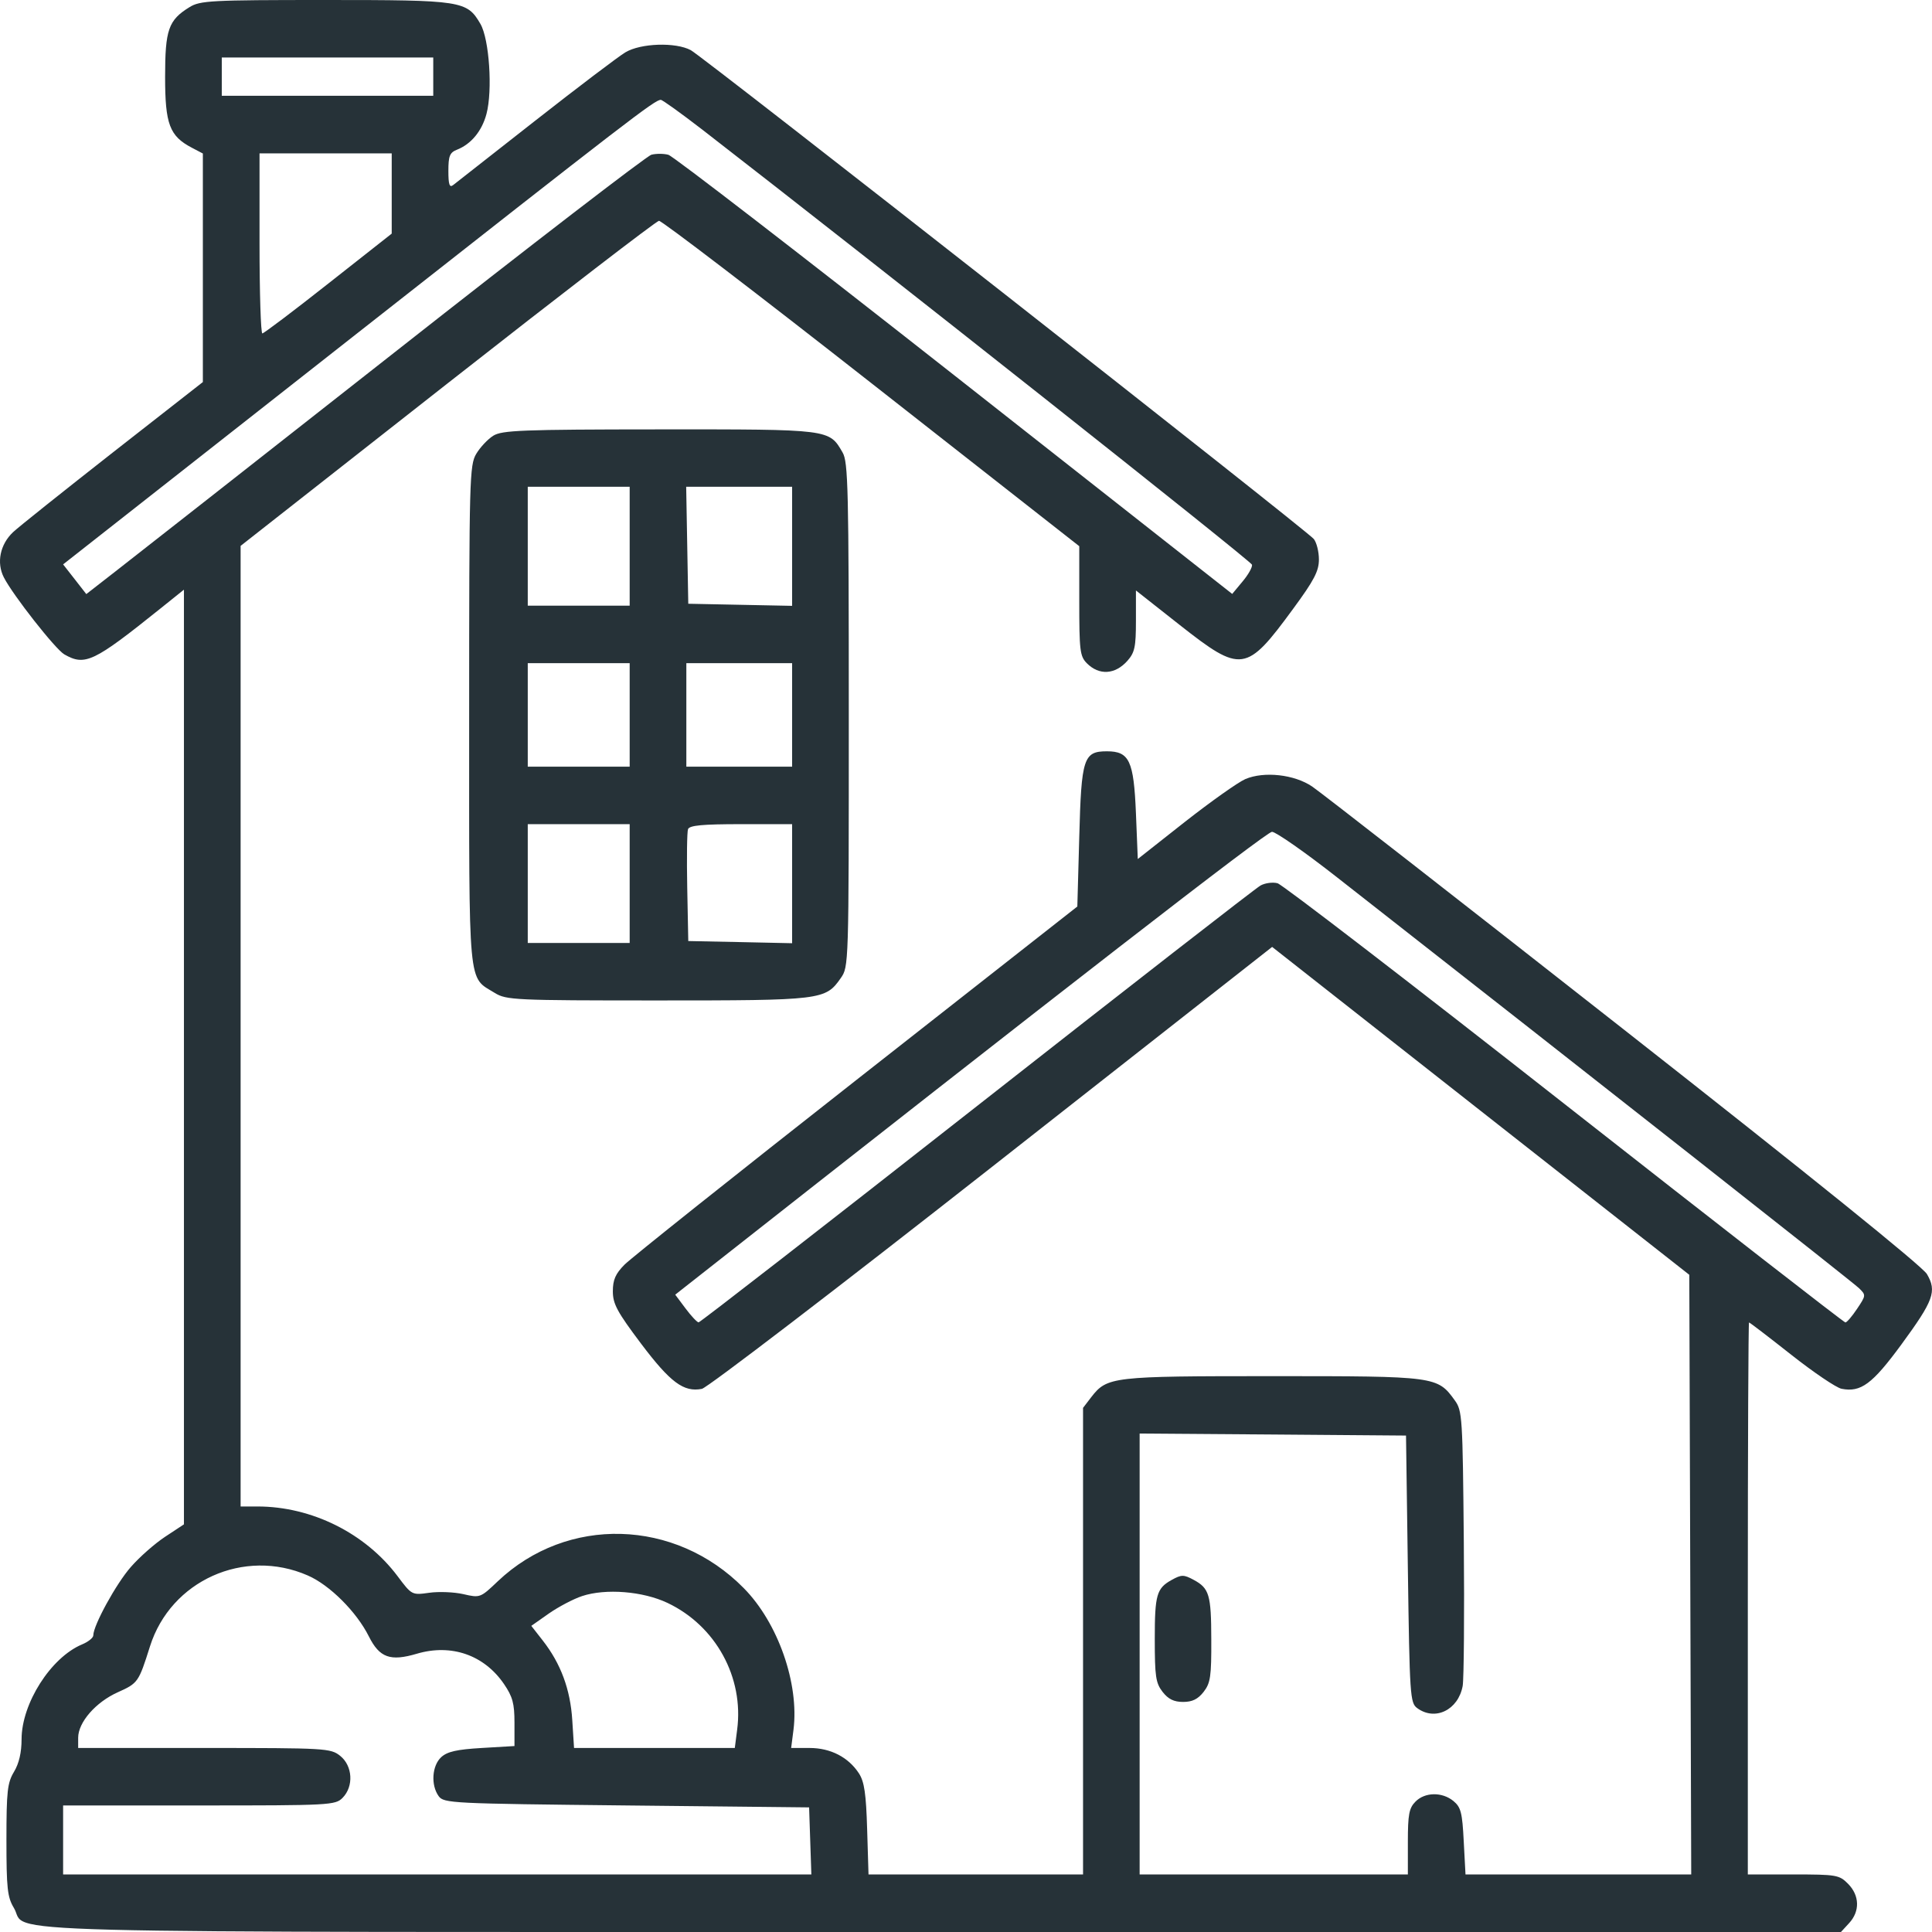 <svg width="24" height="24" viewBox="0 0 24 24" fill="none" xmlns="http://www.w3.org/2000/svg">
<path fill-rule="evenodd" clip-rule="evenodd" d="M2.354 0.089C2.092 0.25 2.051 0.369 2.051 0.955C2.051 1.543 2.106 1.69 2.383 1.835L2.52 1.907V3.326V4.746L1.405 5.618C0.793 6.098 0.233 6.544 0.163 6.61C0.001 6.762 -0.046 6.99 0.048 7.173C0.161 7.394 0.689 8.066 0.799 8.129C1.057 8.276 1.163 8.225 1.992 7.56L2.285 7.325V13.13V18.936L2.053 19.089C1.925 19.173 1.733 19.342 1.625 19.466C1.443 19.673 1.159 20.191 1.159 20.315C1.159 20.345 1.096 20.396 1.018 20.428C0.631 20.591 0.269 21.16 0.268 21.605C0.268 21.77 0.236 21.907 0.174 22.01C0.092 22.147 0.08 22.25 0.08 22.857C0.08 23.458 0.092 23.567 0.172 23.7C0.368 24.025 -0.628 24 11.707 24H22.869L22.971 23.889C23.106 23.743 23.101 23.547 22.958 23.402C22.848 23.291 22.815 23.285 22.277 23.285H21.712V19.857C21.712 17.971 21.719 16.428 21.727 16.428C21.736 16.428 21.971 16.608 22.251 16.829C22.53 17.049 22.812 17.24 22.877 17.252C23.116 17.299 23.259 17.193 23.618 16.704C24.022 16.153 24.062 16.041 23.937 15.827C23.881 15.731 22.478 14.599 20.164 12.783C18.138 11.192 16.4 9.837 16.301 9.771C16.079 9.62 15.703 9.579 15.47 9.678C15.38 9.717 15.043 9.956 14.72 10.209L14.134 10.671L14.111 10.102C14.084 9.45 14.029 9.333 13.751 9.333C13.46 9.333 13.433 9.416 13.407 10.394L13.383 11.261L10.643 13.412C9.136 14.595 7.838 15.629 7.758 15.71C7.646 15.823 7.613 15.898 7.613 16.041C7.613 16.198 7.667 16.297 7.964 16.692C8.327 17.173 8.493 17.297 8.719 17.253C8.786 17.24 10.408 15.999 12.322 14.496L15.803 11.763L18.394 13.8L20.985 15.836L20.997 19.561L21.009 23.285H19.607H18.205L18.183 22.873C18.165 22.516 18.148 22.45 18.055 22.373C17.915 22.258 17.7 22.261 17.583 22.381C17.504 22.461 17.489 22.539 17.489 22.881V23.285H15.823H14.157V20.547V17.808L15.812 17.82L17.466 17.833L17.489 19.492C17.511 21.064 17.517 21.154 17.604 21.218C17.826 21.383 18.115 21.243 18.17 20.943C18.185 20.856 18.192 20.053 18.184 19.158C18.17 17.599 18.165 17.524 18.072 17.396C17.856 17.097 17.84 17.095 15.81 17.095C13.809 17.095 13.754 17.101 13.555 17.357L13.454 17.489V20.387V23.285H12.121H10.789L10.772 22.724C10.759 22.283 10.737 22.134 10.671 22.031C10.54 21.829 10.318 21.714 10.057 21.714L9.828 21.714L9.857 21.488C9.929 20.914 9.665 20.159 9.239 19.728C8.387 18.863 7.046 18.826 6.184 19.643C5.968 19.849 5.963 19.851 5.756 19.803C5.641 19.777 5.45 19.769 5.332 19.786C5.117 19.816 5.115 19.815 4.939 19.58C4.537 19.045 3.871 18.714 3.198 18.714H2.989V12.747V6.781L5.558 4.764C6.971 3.655 8.154 2.745 8.186 2.743C8.219 2.74 9.407 3.648 10.826 4.761L13.407 6.785V7.464C13.407 8.079 13.415 8.151 13.5 8.238C13.653 8.393 13.852 8.381 14.005 8.209C14.096 8.106 14.111 8.037 14.111 7.712V7.335L14.654 7.763C15.421 8.366 15.481 8.358 16.063 7.564C16.325 7.208 16.384 7.094 16.384 6.95C16.384 6.853 16.355 6.738 16.32 6.695C16.232 6.587 8.738 0.707 8.581 0.623C8.393 0.522 7.959 0.536 7.769 0.65C7.682 0.702 7.178 1.084 6.649 1.499C6.12 1.914 5.661 2.274 5.629 2.299C5.584 2.334 5.57 2.293 5.57 2.123C5.57 1.938 5.587 1.895 5.676 1.86C5.853 1.79 5.986 1.629 6.043 1.416C6.121 1.123 6.078 0.486 5.968 0.297C5.8 0.009 5.743 -0 4.038 2.77353e-06C2.619 0 2.485 0.007 2.354 0.089ZM5.382 0.952V1.19H4.069H2.755V0.952V0.714H4.069H5.382V0.952ZM8.725 1.611C10.909 3.303 15.544 6.971 15.553 7.015C15.559 7.046 15.506 7.14 15.435 7.224L15.307 7.378L11.858 4.665C9.961 3.173 8.362 1.939 8.303 1.923C8.245 1.907 8.15 1.907 8.092 1.922C8.034 1.938 6.593 3.046 4.89 4.386C3.186 5.725 1.631 6.946 1.432 7.1L1.072 7.38L0.928 7.195L0.784 7.011L4.382 4.184C7.823 1.48 8.131 1.243 8.208 1.24C8.227 1.239 8.459 1.406 8.725 1.611ZM4.866 2.403V2.902L4.08 3.521C3.648 3.862 3.278 4.141 3.259 4.142C3.24 4.142 3.224 3.639 3.224 3.024V1.905H4.045H4.866V2.403ZM6.127 5.413C6.059 5.456 5.964 5.557 5.916 5.638C5.833 5.778 5.828 5.94 5.828 8.883C5.828 12.331 5.809 12.126 6.147 12.335C6.289 12.423 6.397 12.428 8.164 12.428C10.207 12.428 10.254 12.423 10.443 12.152C10.544 12.009 10.544 12.005 10.544 8.881C10.544 6.07 10.536 5.739 10.467 5.621C10.299 5.33 10.318 5.333 8.191 5.334C6.48 5.335 6.236 5.345 6.127 5.413ZM7.822 6.785V7.524H7.189H6.556V6.785V6.047H7.189H7.822V6.785ZM9.84 6.787V7.526L9.195 7.513L8.55 7.5L8.537 6.774L8.524 6.047H9.182H9.84V6.787ZM7.822 8.881V9.524H7.189H6.556V8.881V8.238H7.189H7.822V8.881ZM9.84 8.881V9.524H9.183H8.526V8.881V8.238H9.183H9.84V8.881ZM7.822 10.976V11.714H7.189H6.556V10.976V10.238H7.189H7.822V10.976ZM9.84 10.977V11.717L9.195 11.703L8.55 11.69L8.537 11.026C8.53 10.66 8.534 10.334 8.547 10.3C8.565 10.253 8.728 10.238 9.205 10.238H9.84V10.977ZM16.606 10.896C19.899 13.474 23.018 15.929 23.093 16.002C23.181 16.088 23.181 16.092 23.069 16.259C23.007 16.352 22.942 16.428 22.924 16.428C22.907 16.428 21.337 15.207 19.435 13.714C17.534 12.221 15.929 10.987 15.87 10.972C15.81 10.956 15.715 10.969 15.659 11C15.602 11.031 14.016 12.265 12.134 13.742C10.252 15.219 8.697 16.427 8.678 16.427C8.659 16.425 8.586 16.348 8.516 16.254L8.388 16.083L8.492 16.001C13.22 12.281 15.733 10.333 15.801 10.333C15.848 10.333 16.211 10.586 16.606 10.896ZM3.823 19.571C4.095 19.689 4.429 20.022 4.582 20.328C4.715 20.593 4.848 20.641 5.179 20.543C5.607 20.417 6.015 20.559 6.261 20.92C6.368 21.077 6.391 21.161 6.391 21.4L6.391 21.69L5.985 21.714C5.675 21.732 5.556 21.759 5.481 21.828C5.366 21.934 5.35 22.174 5.449 22.312C5.513 22.401 5.607 22.405 7.784 22.428L10.051 22.452L10.065 22.869L10.079 23.285H5.431H0.784V22.857V22.428H2.473C4.1 22.428 4.166 22.425 4.256 22.333C4.396 22.191 4.381 21.936 4.226 21.812C4.107 21.717 4.05 21.714 2.537 21.714H0.971V21.587C0.971 21.395 1.189 21.145 1.463 21.022C1.715 20.909 1.722 20.898 1.863 20.452C2.121 19.635 3.032 19.225 3.823 19.571ZM14.556 19.626C14.368 19.73 14.345 19.81 14.345 20.359C14.345 20.826 14.357 20.907 14.442 21.017C14.513 21.108 14.583 21.142 14.697 21.142C14.811 21.142 14.881 21.108 14.952 21.017C15.037 20.907 15.049 20.827 15.047 20.362C15.046 19.812 15.022 19.73 14.829 19.626C14.705 19.559 14.677 19.559 14.556 19.626ZM8.292 19.912C8.891 20.196 9.243 20.837 9.157 21.488L9.128 21.714H8.129H7.131L7.109 21.369C7.085 20.985 6.966 20.666 6.743 20.38L6.6 20.197L6.819 20.043C6.94 19.959 7.125 19.862 7.231 19.827C7.524 19.73 7.987 19.767 8.292 19.912Z" fill="#263238"/>
</svg>
